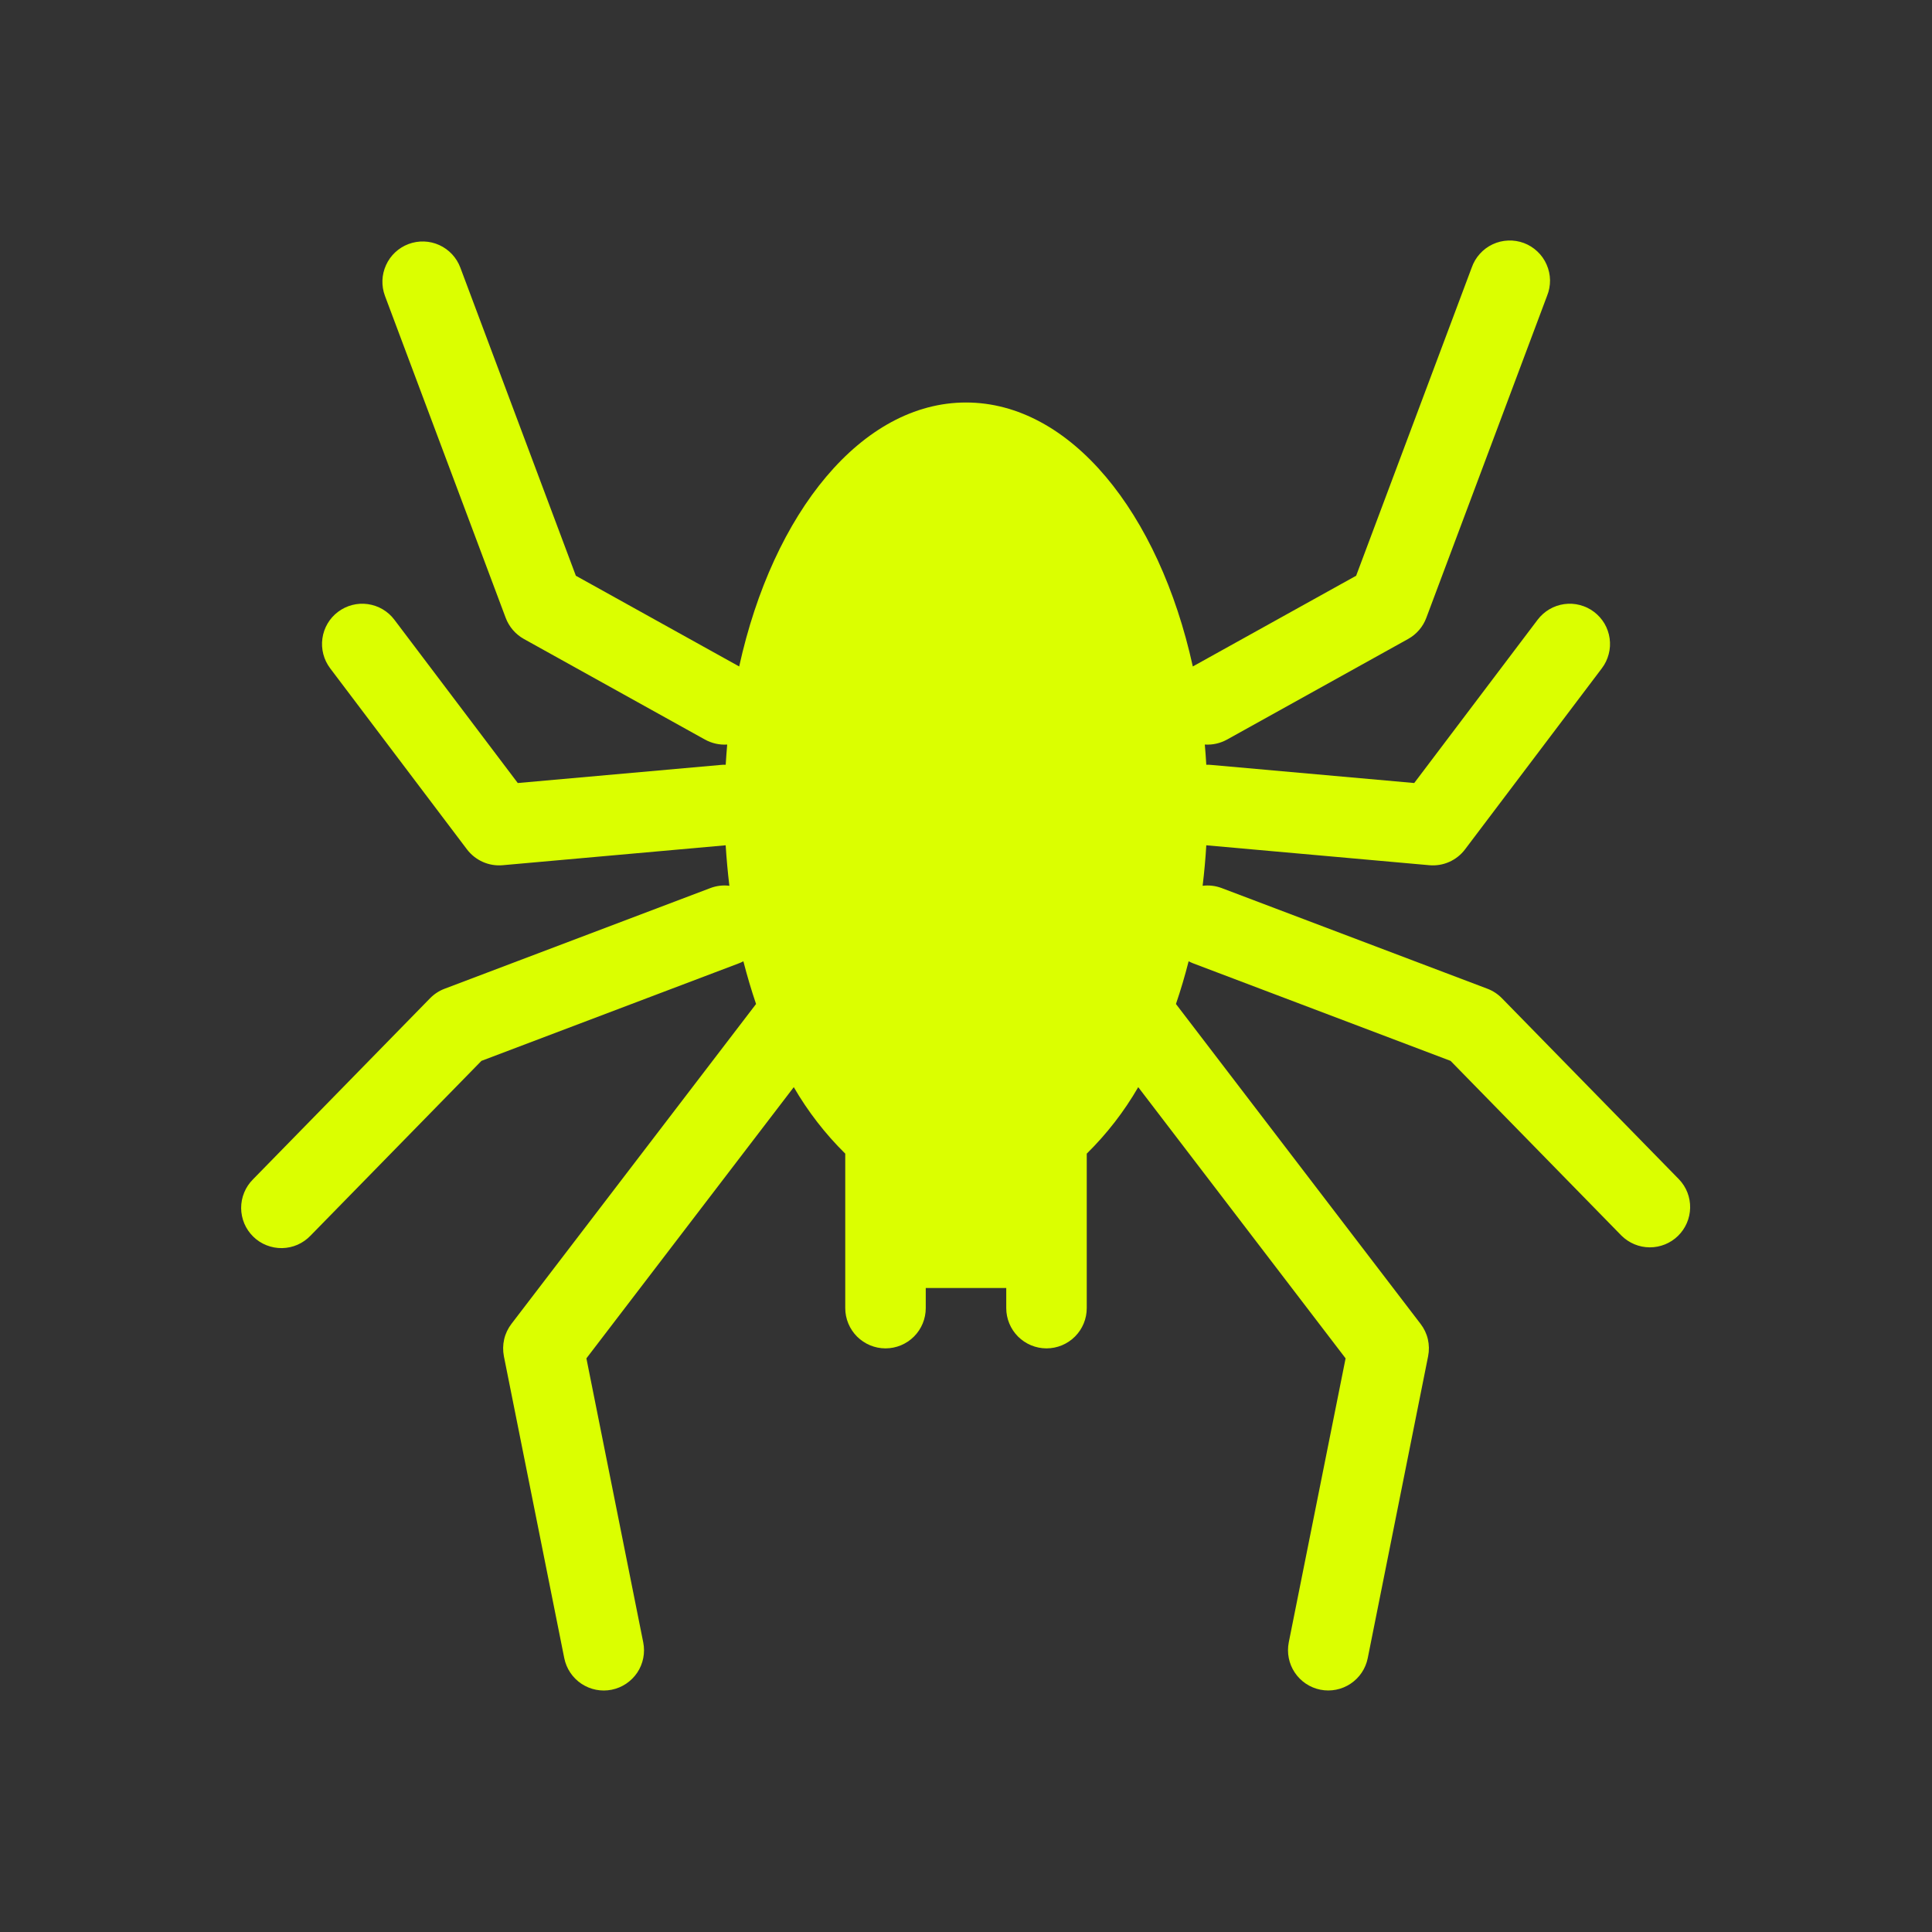 <svg width="48" height="48" viewBox="0 0 48 48" fill="none" xmlns="http://www.w3.org/2000/svg">
<rect x="0" y="0" width="48" height="48" fill="#333333" stroke="none"/>
<path d="M32.804 41.98C33.065 42.032 33.335 41.978 33.555 41.831C33.776 41.684 33.929 41.456 33.981 41.196L35.481 33.696C35.509 33.556 35.507 33.412 35.475 33.273C35.443 33.135 35.381 33.005 35.294 32.892L29.216 24.944C29.333 24.602 29.438 24.248 29.531 23.883C29.569 23.902 29.607 23.92 29.646 23.935L36.039 26.357L40.285 30.699C40.472 30.884 40.724 30.989 40.986 30.99C41.249 30.991 41.502 30.889 41.69 30.705C41.878 30.521 41.986 30.271 41.991 30.008C41.996 29.745 41.897 29.491 41.715 29.301L37.315 24.801C37.213 24.697 37.09 24.616 36.955 24.565L30.355 22.065C30.197 22.005 30.035 21.988 29.879 22.007C29.919 21.677 29.95 21.341 29.97 21.001L35.511 21.496C35.681 21.511 35.851 21.483 36.006 21.414C36.161 21.345 36.296 21.238 36.398 21.103L39.798 16.603C39.878 16.498 39.935 16.378 39.968 16.251C40.002 16.124 40.009 15.992 39.991 15.862C39.973 15.732 39.929 15.606 39.863 15.493C39.796 15.38 39.708 15.281 39.603 15.202C39.499 15.122 39.379 15.065 39.252 15.032C39.125 14.998 38.993 14.991 38.862 15.009C38.733 15.027 38.607 15.071 38.494 15.137C38.381 15.204 38.282 15.292 38.202 15.397L35.136 19.454L30.089 19.004C30.049 19 30.01 18.998 29.97 19C29.96 18.831 29.948 18.664 29.933 18.498C30.126 18.511 30.318 18.467 30.486 18.374L34.986 15.874C35.194 15.758 35.353 15.573 35.436 15.351L38.436 7.351C38.487 7.227 38.511 7.094 38.51 6.961C38.508 6.827 38.479 6.695 38.425 6.573C38.372 6.451 38.294 6.34 38.197 6.249C38.1 6.157 37.986 6.085 37.861 6.038C37.736 5.992 37.603 5.97 37.469 5.976C37.336 5.981 37.205 6.013 37.084 6.07C36.963 6.127 36.855 6.207 36.766 6.307C36.676 6.406 36.608 6.522 36.564 6.649L33.693 14.304L29.635 16.558C28.794 12.731 26.588 10 24 10C21.412 10 19.206 12.731 18.365 16.558L14.307 14.304L11.437 6.649C11.344 6.4 11.156 6.199 10.915 6.089C10.674 5.979 10.398 5.97 10.15 6.063C9.902 6.156 9.7 6.344 9.591 6.586C9.481 6.827 9.471 7.102 9.564 7.351L12.564 15.351C12.648 15.573 12.807 15.758 13.014 15.874L17.514 18.374C17.683 18.467 17.875 18.511 18.067 18.498C18.053 18.664 18.04 18.831 18.03 19C17.99 18.998 17.951 19 17.911 19.004L12.864 19.454L9.798 15.397C9.639 15.185 9.401 15.046 9.138 15.009C8.876 14.972 8.609 15.042 8.397 15.202C8.186 15.361 8.046 15.599 8.01 15.862C7.973 16.125 8.043 16.391 8.202 16.603L11.602 21.103C11.705 21.238 11.84 21.345 11.995 21.414C12.15 21.483 12.32 21.511 12.489 21.496L18.029 21.001C18.051 21.341 18.081 21.676 18.121 22.007C17.965 21.987 17.803 22.005 17.646 22.065L11.046 24.565C10.91 24.616 10.787 24.697 10.685 24.801L6.285 29.301C6.192 29.394 6.117 29.505 6.067 29.628C6.016 29.75 5.991 29.881 5.991 30.014C5.992 30.146 6.019 30.277 6.07 30.399C6.122 30.521 6.197 30.631 6.292 30.724C6.387 30.817 6.499 30.89 6.622 30.938C6.745 30.987 6.877 31.011 7.009 31.009C7.142 31.006 7.272 30.978 7.393 30.925C7.515 30.871 7.624 30.794 7.715 30.699L11.961 26.357L18.354 23.935C18.394 23.92 18.433 23.903 18.469 23.883C18.563 24.249 18.668 24.602 18.784 24.944L12.706 32.892C12.62 33.005 12.558 33.135 12.526 33.273C12.494 33.412 12.492 33.556 12.519 33.696L14.019 41.196C14.071 41.456 14.225 41.685 14.445 41.832C14.666 41.979 14.936 42.033 15.196 41.981C15.457 41.929 15.685 41.775 15.833 41.555C15.98 41.334 16.033 41.064 15.981 40.804L14.569 33.748L19.721 27.01C20.072 27.615 20.502 28.171 21 28.662V32.5C21 32.765 21.106 33.019 21.293 33.207C21.481 33.394 21.735 33.5 22 33.5C22.266 33.5 22.52 33.394 22.707 33.207C22.895 33.019 23 32.765 23 32.5V32H25V32.5C25 32.765 25.106 33.019 25.293 33.207C25.481 33.394 25.735 33.5 26 33.5C26.266 33.5 26.52 33.394 26.707 33.207C26.895 33.019 27 32.765 27 32.5V28.662C27.499 28.171 27.929 27.615 28.279 27.01L33.431 33.748L32.019 40.804C31.968 41.064 32.021 41.334 32.168 41.554C32.316 41.775 32.544 41.928 32.804 41.98Z" fill="#DBFF00"/>
</svg>
